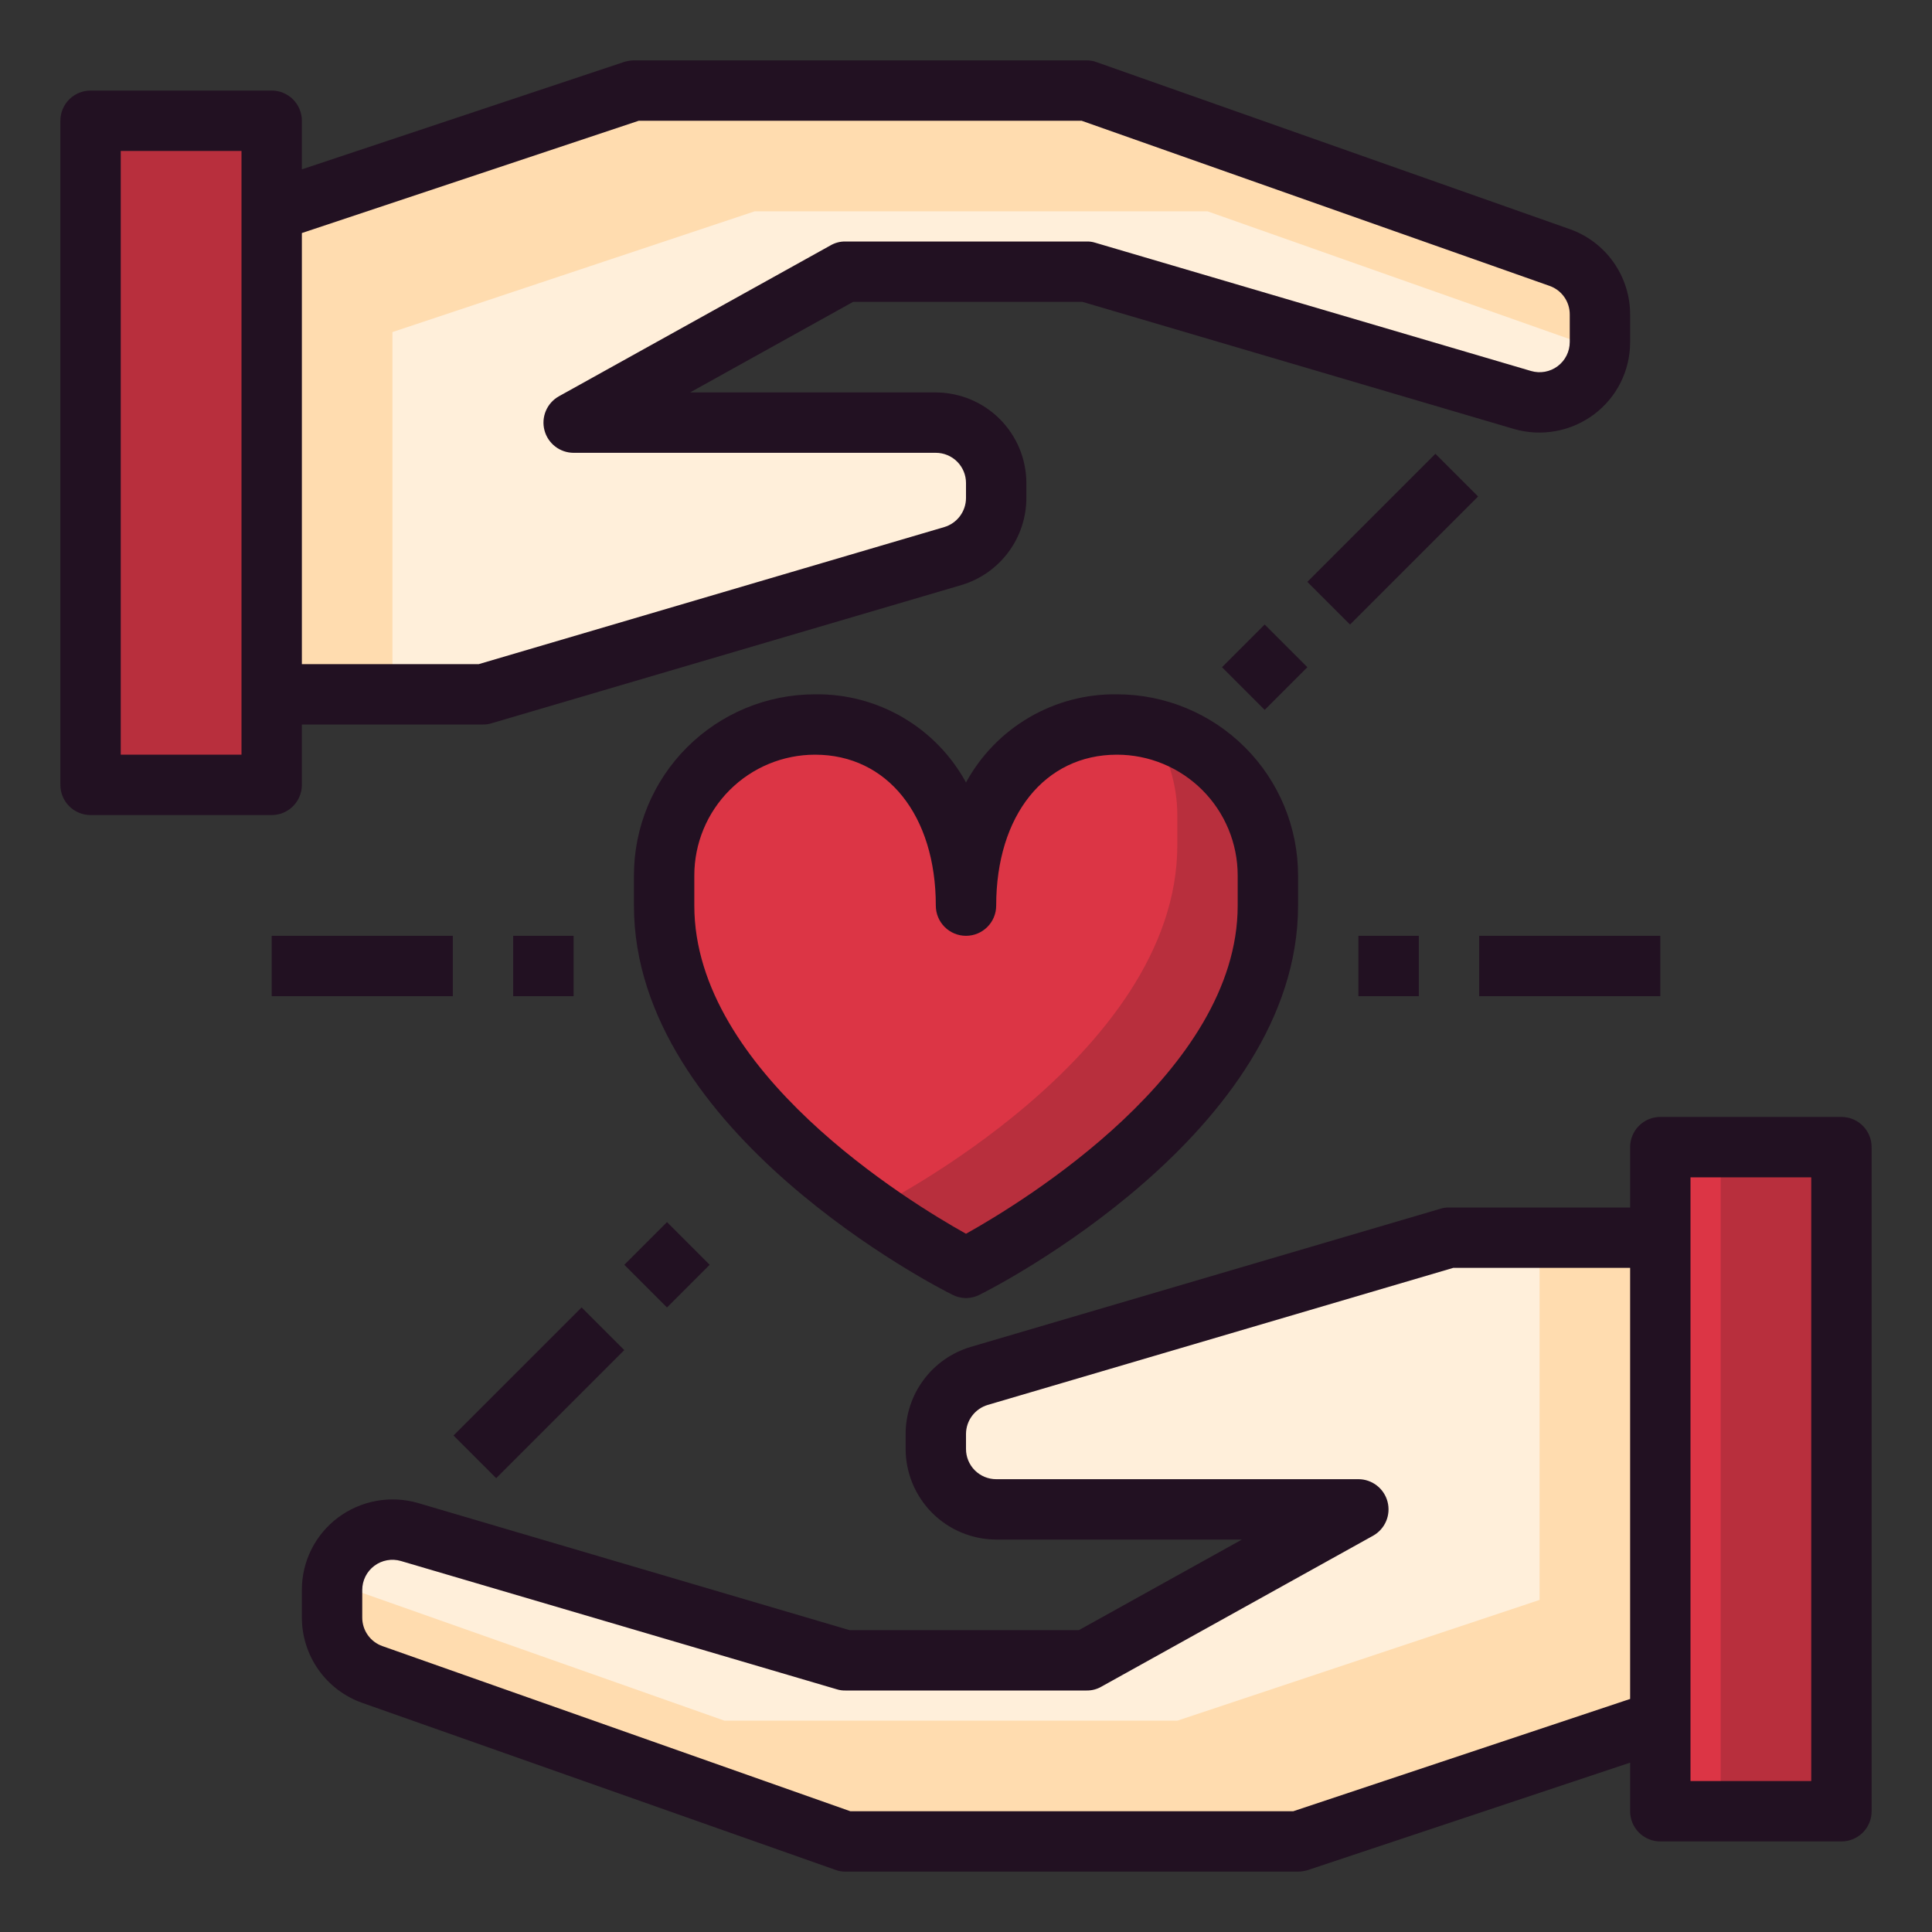 <svg width="512" height="512" viewBox="0 0 512 512" fill="none" xmlns="http://www.w3.org/2000/svg">
<rect x="0" y="0" width="512" height="512" fill="#333333" stroke="none"/>
<path d="M440 304H488V480H440V304Z" fill="#DC3545"/>
<path d="M456 304H488V480H456V304Z" fill="#B82F3D"/>
<path d="M440 328V456L344 488H224L98.64 443.76C95.52 442.651 92.821 440.601 90.915 437.892C89.009 435.184 87.991 431.951 88 428.64V421.36C88 418.876 88.578 416.426 89.689 414.205C90.8 411.983 92.413 410.05 94.4 408.56C96.387 407.07 98.694 406.062 101.138 405.618C103.582 405.174 106.095 405.305 108.48 406L224 440H288L360 400H264C259.76 399.987 255.698 398.298 252.7 395.3C249.702 392.302 248.013 388.24 248 384V380C247.99 376.535 249.108 373.162 251.187 370.39C253.266 367.619 256.191 365.6 259.52 364.64L384 328H440Z" fill="#FFEFDA"/>
<path d="M440 328V456L344 488H224L98.64 443.76C95.52 442.651 92.821 440.601 90.915 437.892C89.009 435.184 87.991 431.951 88 428.64V421.36C88.013 420.691 88.067 420.023 88.16 419.36L192 456H312L408 424V328H440Z" fill="#FFDCAF"/>
<path d="M424 83.36V90.64C424 93.124 423.422 95.574 422.311 97.795C421.2 100.017 419.587 101.95 417.6 103.44C415.613 104.93 413.306 105.938 410.862 106.382C408.418 106.826 405.905 106.695 403.52 106L288 72H224L152 112H248C252.24 112.013 256.302 113.702 259.3 116.7C262.298 119.698 263.987 123.76 264 128V132C264.01 135.465 262.892 138.838 260.813 141.61C258.734 144.381 255.809 146.4 252.48 147.36L128 184H72V56L168 24H288L413.36 68.24C416.48 69.349 419.179 71.4 421.085 74.108C422.991 76.816 424.009 80.049 424 83.36V83.36Z" fill="#FFEFDA"/>
<path d="M424 83.36V90.64C423.986 91.309 423.933 91.977 423.84 92.64L320 56H200L104 88V184H72V56L168 24H288L413.36 68.24C416.48 69.349 419.179 71.4 421.085 74.108C422.991 76.816 424.009 80.049 424 83.36Z" fill="#FFDCAF"/>
<path d="M336 232V240C336 296 256 336 256 336C256 336 176 296 176 240V232C176 221.391 180.214 211.217 187.716 203.716C195.217 196.214 205.391 192 216 192C238.08 192 256 209.92 256 240C256 209.92 273.92 192 296 192C306.609 192 316.783 196.214 324.284 203.716C331.786 211.217 336 221.391 336 232Z" fill="#DC3545"/>
<path d="M72 184V208H24V32H72V56V184Z" fill="#B82F3D"/>
<path d="M336 232V240C336 296 256 336 256 336C244.988 330.223 234.495 323.505 224.64 315.92C229.2 318.56 232 320 232 320C232 320 312 280 312 224V216C311.991 207.755 309.45 199.713 304.72 192.96C313.595 194.942 321.53 199.89 327.216 206.987C332.902 214.084 336 222.906 336 232Z" fill="#B82F3D"/>
<path d="M416 60.72L290.64 16.48C289.797 16.159 288.902 15.997 288 16H168C167.132 16.015 166.271 16.15 165.44 16.4L80 44.88V32C80 29.878 79.157 27.843 77.657 26.343C76.157 24.843 74.122 24 72 24H24C21.878 24 19.843 24.843 18.343 26.343C16.843 27.843 16 29.878 16 32V208C16 210.122 16.843 212.157 18.343 213.657C19.843 215.157 21.878 216 24 216H72C74.122 216 76.157 215.157 77.657 213.657C79.157 212.157 80 210.122 80 208V192H128C128.759 192.017 129.516 191.909 130.24 191.68L254.8 155.04C259.76 153.554 264.111 150.512 267.208 146.363C270.306 142.214 271.986 137.178 272 132V128C271.981 121.641 269.446 115.547 264.95 111.05C260.453 106.554 254.359 104.019 248 104H182.88L226.08 80H286.88L401.2 113.68C404.79 114.721 408.573 114.916 412.251 114.249C415.929 113.583 419.403 112.074 422.4 109.84C425.388 107.611 427.813 104.714 429.48 101.38C431.147 98.046 432.01 94.368 432 90.64V83.36C432.003 78.395 430.465 73.551 427.6 69.496C424.734 65.441 420.681 62.375 416 60.72ZM64 200H32V40H64V200ZM416 90.64C416 91.882 415.711 93.107 415.155 94.218C414.6 95.329 413.794 96.295 412.8 97.04C411.806 97.785 410.653 98.289 409.431 98.511C408.209 98.733 406.952 98.668 405.76 98.32L290.24 64.32C289.516 64.091 288.759 63.983 288 64H224C222.623 63.984 221.268 64.344 220.08 65.04L148.08 105.04C146.545 105.91 145.34 107.263 144.654 108.889C143.968 110.514 143.838 112.321 144.286 114.028C144.733 115.735 145.732 117.246 147.127 118.326C148.522 119.406 150.236 119.995 152 120H248C250.122 120 252.157 120.843 253.657 122.343C255.157 123.843 256 125.878 256 128V132C255.99 133.728 255.424 135.408 254.387 136.79C253.35 138.173 251.896 139.186 250.24 139.68L126.88 176H80V61.76L169.28 32H286.64L410.64 75.76C412.214 76.31 413.577 77.338 414.538 78.701C415.499 80.064 416.01 81.693 416 83.36V90.64Z" fill="#221122"/>
<path d="M488 296H440C437.878 296 435.843 296.843 434.343 298.343C432.843 299.843 432 301.878 432 304V320H384C383.241 319.983 382.484 320.091 381.76 320.32L257.2 356.96C252.24 358.446 247.889 361.488 244.792 365.637C241.694 369.786 240.014 374.822 240 380V384C240.019 390.359 242.554 396.453 247.05 400.95C251.547 405.446 257.641 407.981 264 408H329.12L285.92 432H225.12L110.8 398.32C107.21 397.279 103.427 397.084 99.749 397.751C96.071 398.417 92.597 399.926 89.6 402.16C86.612 404.389 84.187 407.286 82.52 410.62C80.853 413.954 79.99 417.632 80 421.36V428.64C79.997 433.605 81.535 438.449 84.4 442.504C87.266 446.559 91.319 449.625 96 451.28L221.36 495.52C222.203 495.841 223.098 496.003 224 496H344C344.868 495.984 345.729 495.85 346.56 495.6L432 467.12V480C432 482.122 432.843 484.157 434.343 485.657C435.843 487.157 437.878 488 440 488H488C490.122 488 492.157 487.157 493.657 485.657C495.157 484.157 496 482.122 496 480V304C496 301.878 495.157 299.843 493.657 298.343C492.157 296.843 490.122 296 488 296V296ZM432 450.24L342.72 480H225.36L101.36 436.24C99.786 435.69 98.423 434.661 97.462 433.299C96.501 431.936 95.99 430.307 96 428.64V421.36C96 420.118 96.289 418.893 96.845 417.782C97.4 416.671 98.206 415.705 99.2 414.96C100.194 414.215 101.347 413.711 102.569 413.489C103.791 413.267 105.048 413.332 106.24 413.68L221.76 447.68C222.484 447.909 223.241 448.017 224 448H288C289.377 448.016 290.732 447.656 291.92 446.96L363.92 406.96C365.455 406.09 366.66 404.737 367.346 403.111C368.032 401.486 368.162 399.679 367.714 397.972C367.267 396.265 366.268 394.754 364.873 393.674C363.478 392.594 361.764 392.005 360 392H264C261.878 392 259.843 391.157 258.343 389.657C256.843 388.157 256 386.122 256 384V380C256.01 378.272 256.576 376.592 257.613 375.21C258.65 373.827 260.104 372.814 261.76 372.32L385.12 336H432V450.24ZM480 472H448V312H480V472Z" fill="#221122"/>
<path d="M296 184C287.838 183.887 279.8 186.002 272.752 190.118C265.704 194.235 259.912 200.196 256 207.36C252.088 200.196 246.296 194.235 239.248 190.118C232.2 186.002 224.162 183.887 216 184C203.27 184 191.061 189.057 182.059 198.059C173.057 207.061 168 219.27 168 232V240C168 300.24 248.96 341.44 252.4 343.12C253.512 343.698 254.747 344 256 344C257.253 344 258.488 343.698 259.6 343.12C263.04 341.44 344 300.24 344 240V232C344 219.27 338.943 207.061 329.941 198.059C320.939 189.057 308.73 184 296 184ZM328 240C328 283.92 271.04 318.56 256 326.96C240.96 318.56 184 283.92 184 240V232C184 223.513 187.371 215.374 193.373 209.373C199.374 203.371 207.513 200 216 200C235.12 200 248 216.08 248 240C248 242.122 248.843 244.157 250.343 245.657C251.843 247.157 253.878 248 256 248C258.122 248 260.157 247.157 261.657 245.657C263.157 244.157 264 242.122 264 240C264 216.08 276.88 200 296 200C304.487 200 312.626 203.371 318.627 209.373C324.629 215.374 328 223.513 328 232V240Z" fill="#221122"/>
<path d="M360 248H376V264H360V248Z" fill="#221122"/>
<path d="M392 248H440V264H392V248Z" fill="#221122"/>
<path d="M323.838 176.817L335.151 165.503L346.465 176.817L335.151 188.131L323.838 176.817Z" fill="#221122"/>
<path d="M346.456 154.202L380.397 120.261L391.711 131.574L357.77 165.515L346.456 154.202Z" fill="#221122"/>
<path d="M136 248H152V264H136V248Z" fill="#221122"/>
<path d="M72 248H120V264H72V248Z" fill="#221122"/>
<path d="M165.446 335.183L176.759 323.869L188.073 335.183L176.759 346.497L165.446 335.183Z" fill="#221122"/>
<path d="M120.184 380.422L154.125 346.481L165.439 357.795L131.498 391.736L120.184 380.422Z" fill="#221122"/>
</svg>
